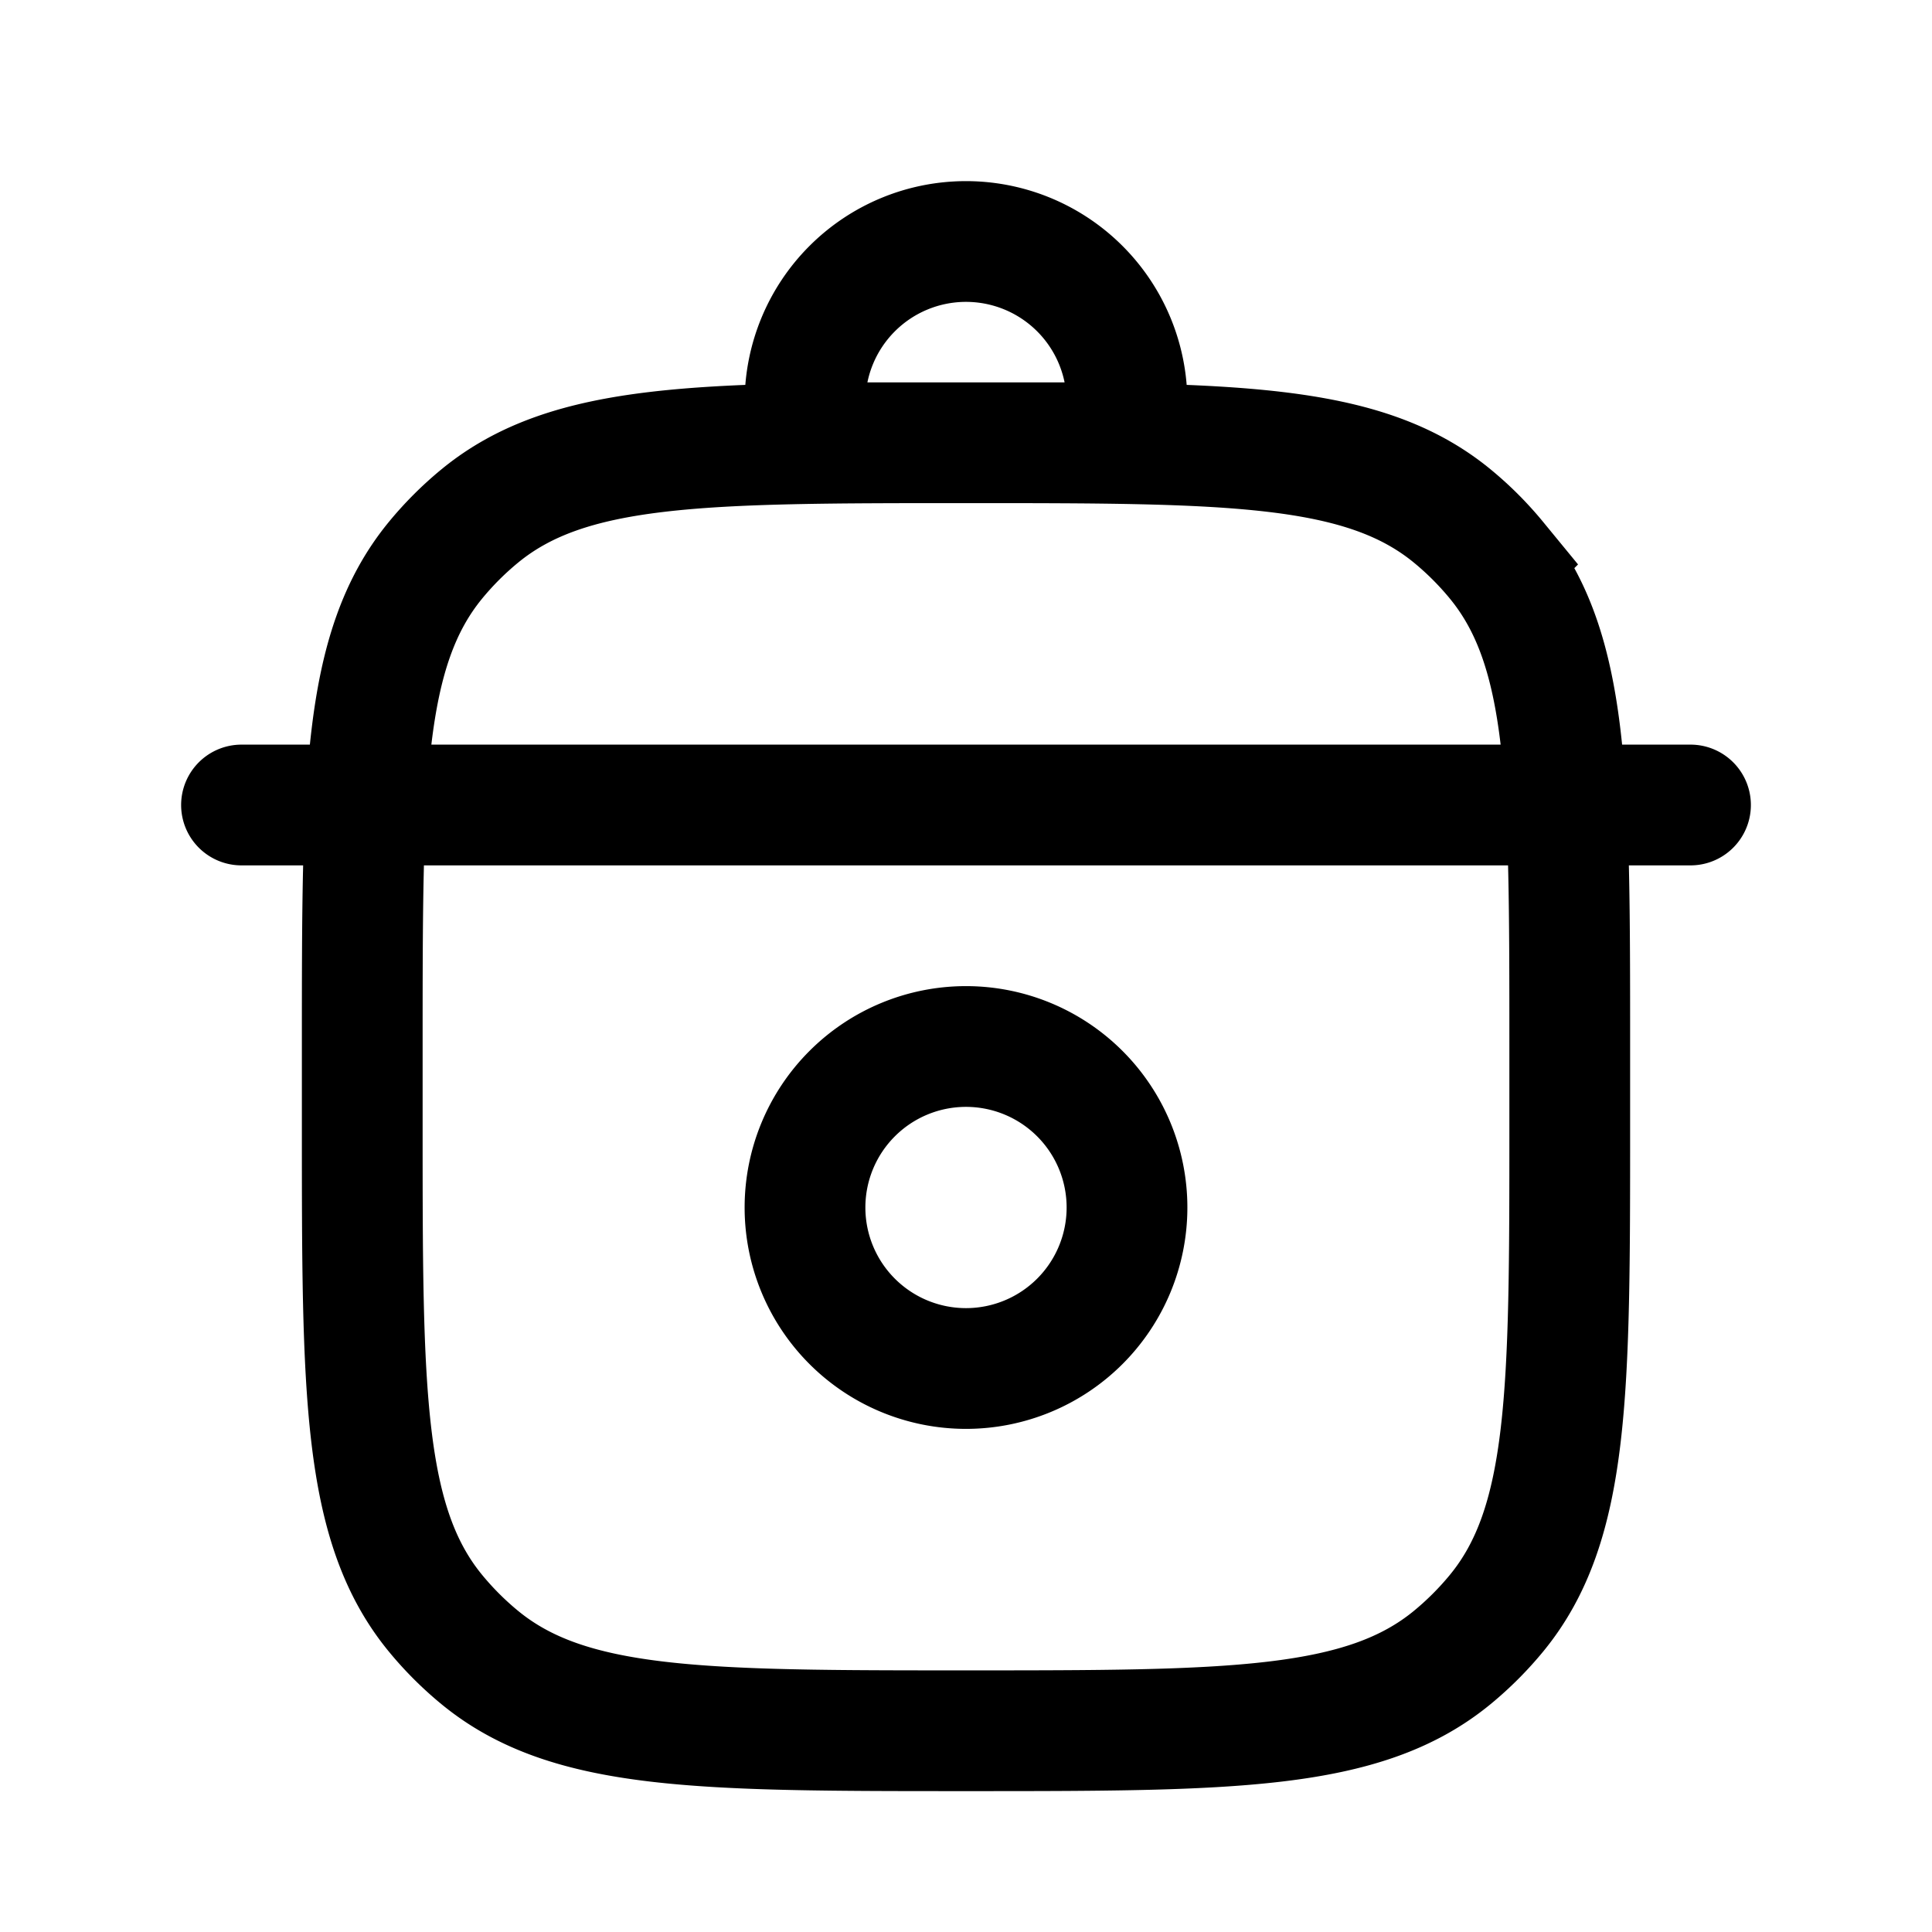 <svg xmlns="http://www.w3.org/2000/svg" width="24" height="24" fill="none">
    <path stroke="currentColor" stroke-linecap="round" stroke-width="1.5" d="M3 10h18m-7-4.5V5a2 2 0 0 0-2-2v0a2 2 0 0 0-2 2v.5zm0 9.5a2 2 0 1 1-4 0 2 2 0 0 1 4 0Zm-2 6.5v0c3.287 0 4.931 0 6.038-.908.202-.166.388-.352.554-.554.908-1.107.908-2.75.908-6.038v-1c0-3.287 0-4.931-.908-6.038a4 4 0 0 0-.554-.554C16.93 5.5 15.288 5.5 12 5.5v0c-3.287 0-4.931 0-6.038.908a4 4 0 0 0-.554.554C4.5 8.07 4.5 9.712 4.5 13v1c0 3.288 0 4.931.908 6.038a4 4 0 0 0 .554.554c1.107.908 2.75.908 6.038.908Z"/>
</svg>